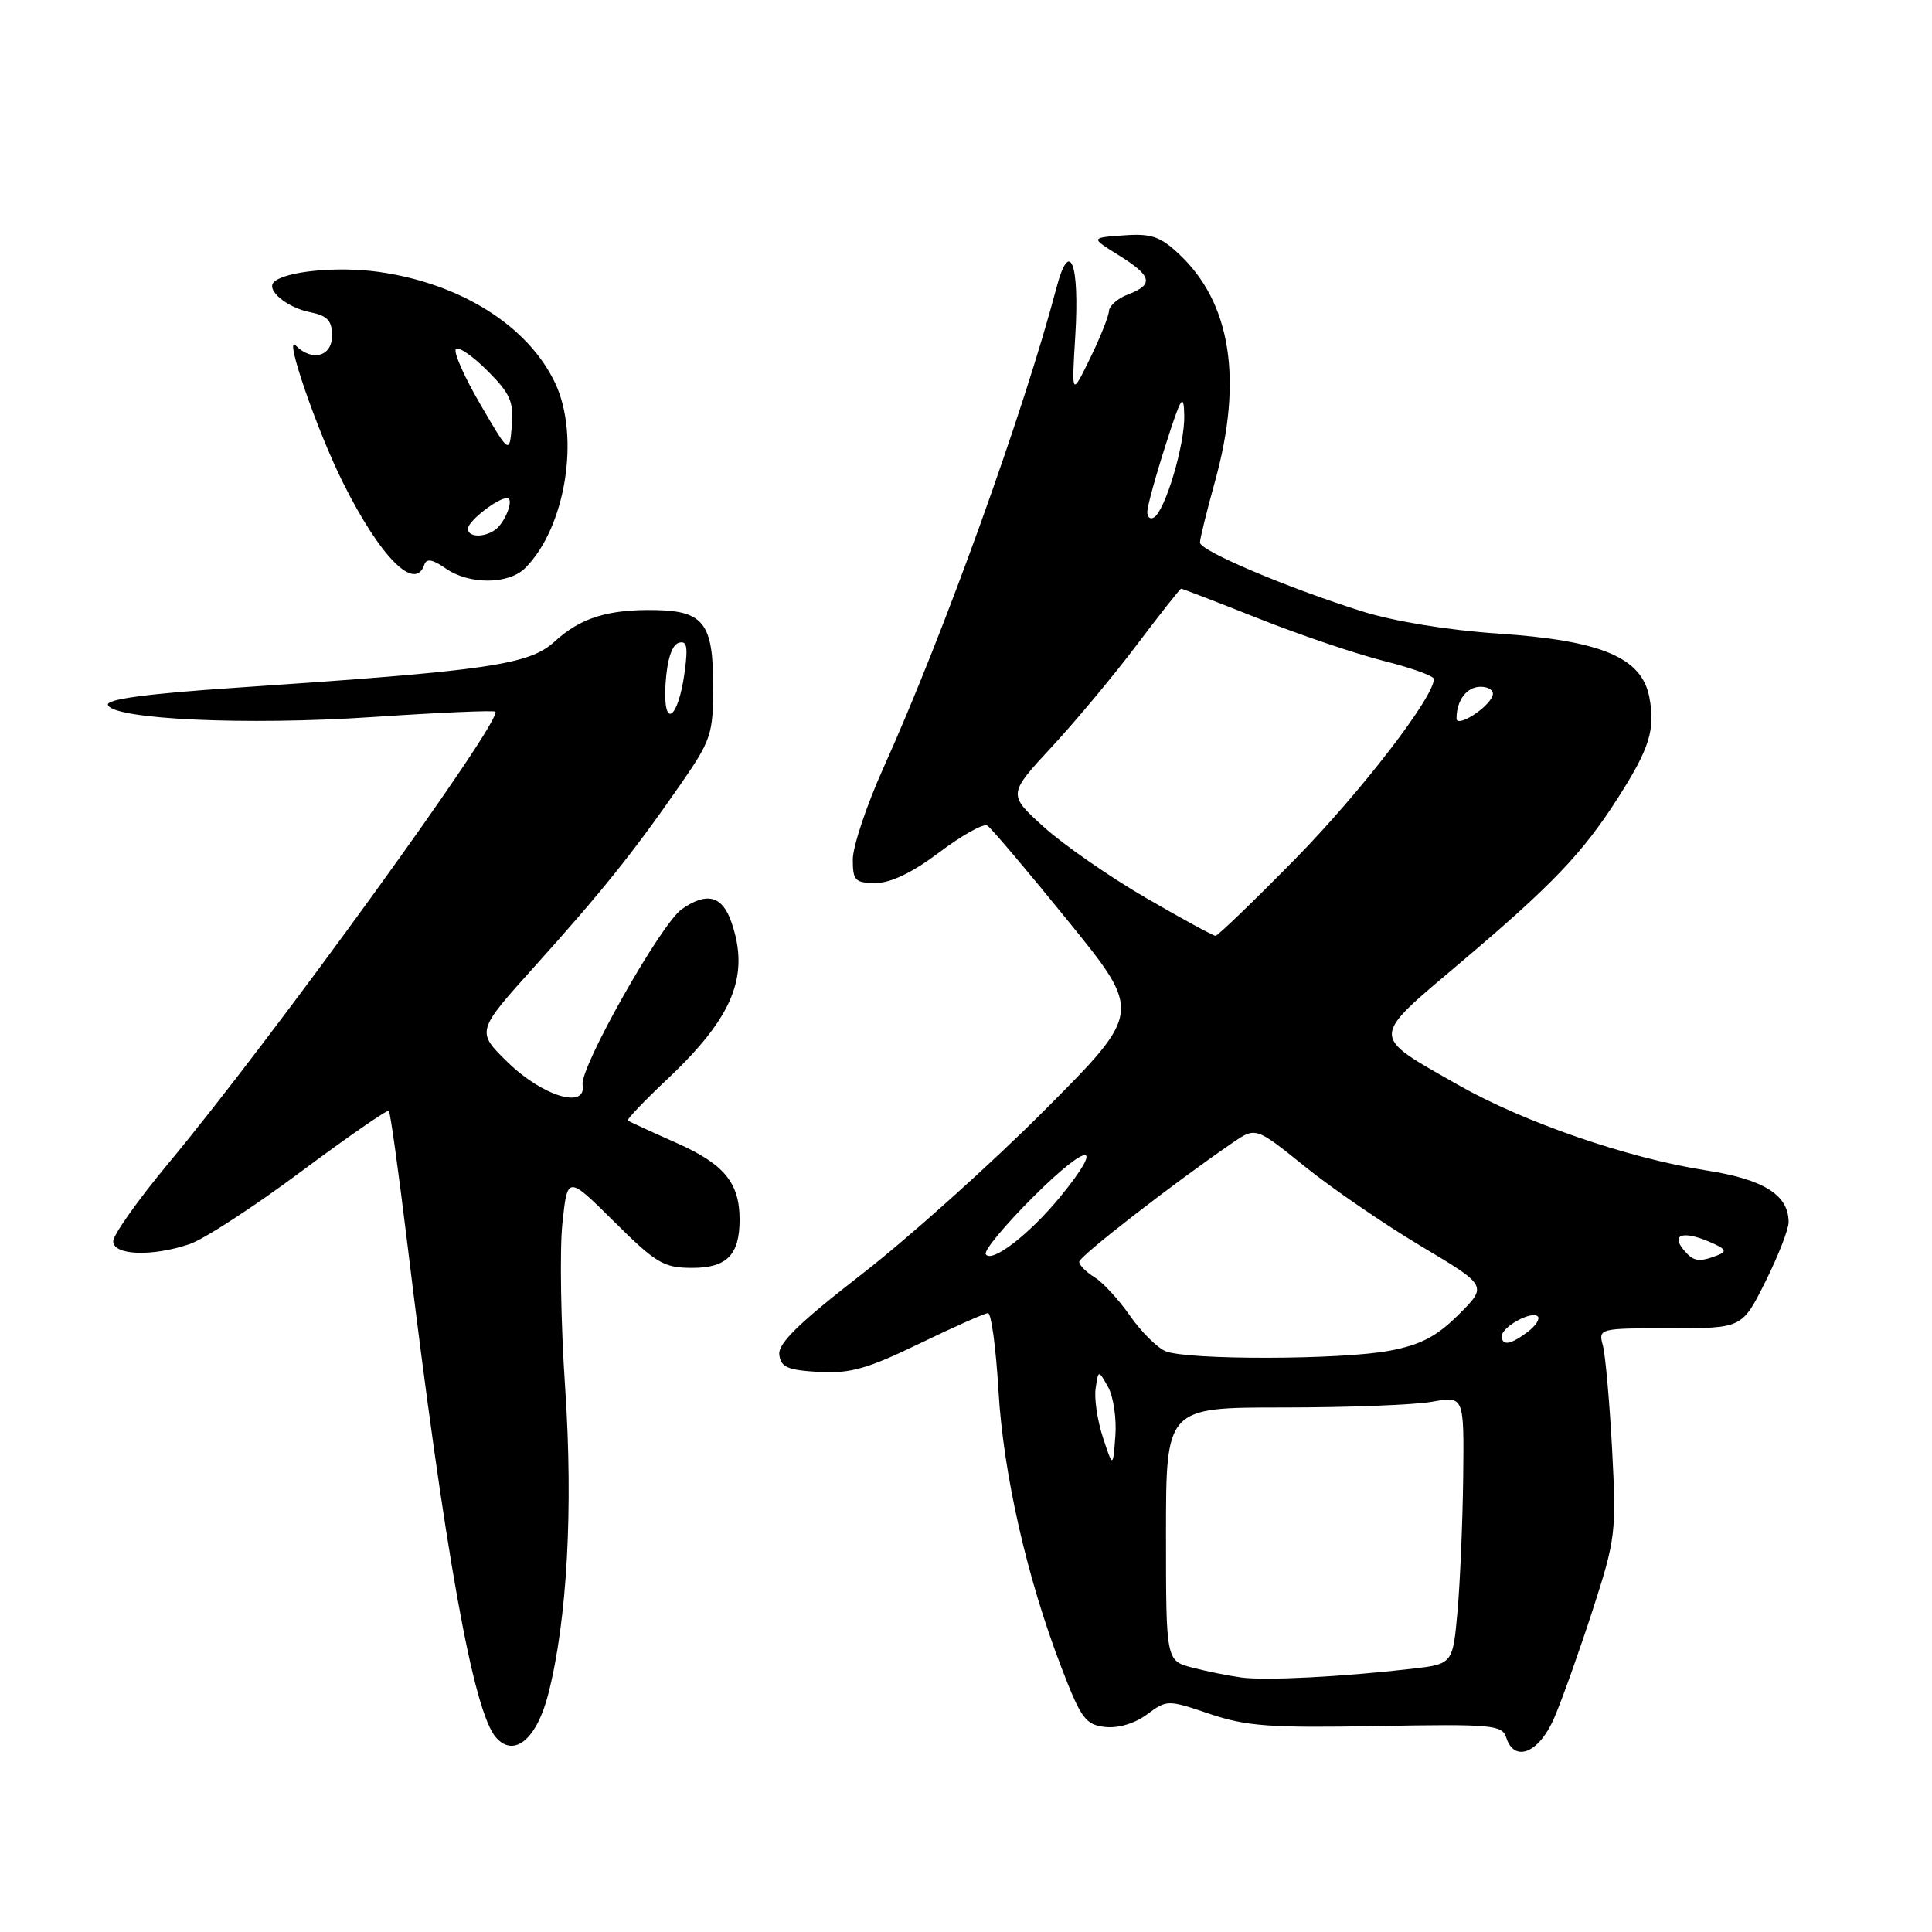 <?xml version="1.0" encoding="UTF-8" standalone="no"?>
<!DOCTYPE svg PUBLIC "-//W3C//DTD SVG 1.1//EN" "http://www.w3.org/Graphics/SVG/1.1/DTD/svg11.dtd" >
<svg xmlns="http://www.w3.org/2000/svg" xmlns:xlink="http://www.w3.org/1999/xlink" version="1.1" viewBox="0 0 256 256">
 <g >
 <path fill="currentColor"
d=" M 72.65 224.47 C 75.15 214.67 75.96 199.95 74.89 183.95 C 74.31 175.45 74.15 165.63 74.52 162.12 C 75.19 155.74 75.19 155.74 81.37 161.87 C 86.96 167.42 87.95 168.00 91.74 168.00 C 96.31 168.00 98.00 166.28 98.00 161.61 C 98.00 156.73 95.96 154.25 89.63 151.44 C 86.26 149.95 83.36 148.61 83.19 148.47 C 83.02 148.33 85.43 145.81 88.55 142.87 C 97.17 134.71 99.38 129.25 96.90 122.15 C 95.69 118.68 93.65 118.16 90.34 120.47 C 87.58 122.40 76.82 141.46 77.20 143.73 C 77.76 147.03 71.92 145.28 67.29 140.77 C 63.09 136.67 63.09 136.67 70.82 128.08 C 79.72 118.19 83.84 113.06 90.06 104.10 C 94.25 98.06 94.50 97.32 94.50 90.89 C 94.50 82.64 93.24 80.97 86.93 80.84 C 80.61 80.71 76.93 81.85 73.50 85.00 C 70.12 88.10 64.74 88.88 31.22 91.13 C 19.50 91.92 14.05 92.65 14.30 93.40 C 14.93 95.32 32.65 96.14 49.38 95.01 C 58.12 94.42 65.43 94.10 65.63 94.30 C 66.68 95.35 36.15 137.53 22.28 154.19 C 18.28 159.01 15.00 163.63 15.00 164.47 C 15.00 166.34 20.10 166.54 25.10 164.86 C 26.97 164.24 33.60 159.93 39.84 155.28 C 46.07 150.64 51.33 147.00 51.52 147.19 C 51.72 147.38 52.80 155.18 53.94 164.52 C 58.99 206.13 62.72 226.89 65.75 230.26 C 68.15 232.93 71.13 230.42 72.65 224.47 Z  M 205.95 227.61 C 206.99 225.19 209.27 218.78 211.03 213.36 C 214.09 203.90 214.19 203.04 213.61 192.00 C 213.27 185.68 212.72 179.49 212.38 178.25 C 211.78 176.03 211.90 176.00 221.31 176.00 C 230.84 176.00 230.84 176.00 233.92 169.84 C 235.61 166.45 237.00 162.90 237.00 161.95 C 237.00 158.33 233.72 156.27 226.00 155.07 C 215.69 153.46 201.92 148.71 193.24 143.77 C 181.44 137.05 181.42 137.79 193.64 127.45 C 205.72 117.23 209.73 113.02 214.41 105.69 C 218.58 99.15 219.35 96.69 218.55 92.41 C 217.56 87.13 212.22 84.87 198.50 83.95 C 191.90 83.51 184.70 82.33 180.50 81.01 C 170.58 77.89 159.00 72.98 159.00 71.89 C 159.00 71.39 159.90 67.73 161.00 63.76 C 164.72 50.34 163.11 40.12 156.25 33.69 C 153.75 31.33 152.54 30.92 148.88 31.19 C 144.50 31.50 144.50 31.50 148.25 33.83 C 152.65 36.56 152.92 37.70 149.50 39.00 C 148.12 39.52 146.97 40.52 146.94 41.23 C 146.90 41.93 145.78 44.75 144.43 47.50 C 141.99 52.50 141.99 52.50 142.48 44.50 C 143.07 34.88 141.75 31.46 140.00 38.08 C 135.64 54.62 125.07 83.96 117.07 101.72 C 114.83 106.69 113.00 112.17 113.00 113.88 C 113.00 116.69 113.30 117.00 116.04 117.00 C 118.05 117.00 120.92 115.61 124.50 112.91 C 127.48 110.67 130.32 109.08 130.82 109.39 C 131.32 109.70 136.14 115.39 141.53 122.04 C 151.34 134.13 151.34 134.13 138.42 147.10 C 131.31 154.23 120.44 163.99 114.26 168.78 C 105.88 175.28 103.08 178.01 103.26 179.50 C 103.46 181.16 104.36 181.55 108.50 181.79 C 112.64 182.02 114.93 181.38 121.82 178.04 C 126.40 175.82 130.50 174.00 130.92 174.00 C 131.35 174.00 131.97 178.61 132.30 184.25 C 132.95 195.33 136.07 209.08 140.66 221.00 C 143.23 227.70 143.84 228.54 146.42 228.83 C 148.15 229.03 150.35 228.38 151.97 227.18 C 154.63 225.21 154.71 225.21 160.32 227.11 C 165.17 228.74 168.34 228.97 182.49 228.71 C 197.64 228.43 199.04 228.56 199.57 230.20 C 200.65 233.63 203.95 232.29 205.95 227.61 Z  M 69.59 75.27 C 74.95 69.91 76.90 57.81 73.55 50.74 C 69.96 43.18 61.04 37.56 50.20 36.03 C 44.74 35.26 37.73 35.94 36.28 37.39 C 35.24 38.43 38.02 40.75 41.02 41.35 C 43.38 41.83 44.00 42.47 44.00 44.48 C 44.00 47.24 41.36 47.96 39.19 45.79 C 37.55 44.15 42.03 57.14 45.47 64.00 C 50.41 73.87 55.01 78.48 56.23 74.81 C 56.51 73.97 57.33 74.11 59.04 75.31 C 62.15 77.49 67.38 77.47 69.59 75.27 Z  M 88.19 90.58 C 88.39 87.47 89.01 85.49 89.90 85.19 C 91.01 84.83 91.18 85.62 90.73 88.99 C 89.86 95.45 87.80 96.74 88.19 90.58 Z  M 164.50 222.28 C 162.85 222.06 159.93 221.47 158.00 220.97 C 154.50 220.06 154.50 220.06 154.50 203.28 C 154.50 186.50 154.50 186.50 170.00 186.50 C 178.53 186.50 187.41 186.16 189.75 185.74 C 194.00 184.98 194.00 184.98 193.88 195.74 C 193.81 201.66 193.47 209.65 193.13 213.50 C 192.50 220.50 192.50 220.50 187.00 221.13 C 177.83 222.19 167.67 222.71 164.50 222.28 Z  M 146.14 190.46 C 145.41 188.23 144.97 185.31 145.18 183.96 C 145.54 181.50 145.54 181.50 146.83 183.79 C 147.53 185.05 147.97 187.97 147.79 190.29 C 147.47 194.50 147.47 194.50 146.14 190.46 Z  M 154.46 179.05 C 153.34 178.59 151.22 176.48 149.74 174.36 C 148.27 172.24 146.15 169.93 145.03 169.24 C 143.91 168.55 143.00 167.63 143.00 167.19 C 143.00 166.48 155.42 156.84 163.34 151.41 C 166.39 149.32 166.39 149.32 172.89 154.56 C 176.46 157.44 183.37 162.18 188.24 165.09 C 197.10 170.37 197.10 170.37 193.30 174.17 C 190.37 177.09 188.26 178.20 184.11 178.98 C 177.75 180.19 157.38 180.23 154.46 179.05 Z  M 199.00 177.04 C 199.00 175.81 202.97 173.64 203.76 174.43 C 204.09 174.75 203.49 175.68 202.43 176.48 C 200.17 178.19 199.00 178.38 199.00 177.04 Z  M 130.62 166.19 C 130.33 165.73 133.23 162.25 137.05 158.45 C 144.37 151.19 146.47 151.28 140.47 158.60 C 136.42 163.54 131.38 167.43 130.62 166.19 Z  M 223.07 165.59 C 221.42 163.59 223.00 163.07 226.37 164.49 C 228.71 165.48 228.93 165.81 227.54 166.35 C 225.08 167.29 224.39 167.17 223.07 165.59 Z  M 151.78 118.94 C 146.98 116.15 140.91 111.93 138.30 109.57 C 133.54 105.26 133.54 105.26 139.37 98.96 C 142.58 95.50 147.69 89.37 150.72 85.33 C 153.76 81.30 156.37 78.00 156.51 78.00 C 156.66 78.00 161.28 79.78 166.78 81.96 C 172.27 84.14 179.74 86.67 183.38 87.58 C 187.02 88.50 190.00 89.57 190.00 89.97 C 190.00 92.38 180.29 104.98 171.69 113.75 C 166.15 119.39 161.37 124.00 161.06 124.00 C 160.75 124.00 156.57 121.72 151.78 118.94 Z  M 193.00 95.20 C 193.00 92.78 194.35 91.00 196.19 91.00 C 197.28 91.00 197.99 91.52 197.78 92.16 C 197.24 93.79 193.00 96.49 193.00 95.20 Z  M 152.02 67.81 C 152.03 67.09 153.12 63.12 154.44 59.00 C 156.52 52.49 156.85 51.97 156.92 55.07 C 157.01 58.89 154.41 67.63 152.91 68.56 C 152.41 68.87 152.01 68.53 152.02 67.81 Z  M 62.00 70.06 C 62.00 69.06 65.92 66.00 67.19 66.00 C 68.19 66.00 66.93 69.31 65.57 70.23 C 64.05 71.28 62.00 71.17 62.00 70.06 Z  M 63.63 53.55 C 61.50 49.90 60.05 46.61 60.41 46.25 C 60.77 45.89 62.66 47.19 64.60 49.14 C 67.60 52.13 68.09 53.25 67.82 56.43 C 67.50 60.19 67.50 60.19 63.63 53.55 Z "/>
</g>
</svg>